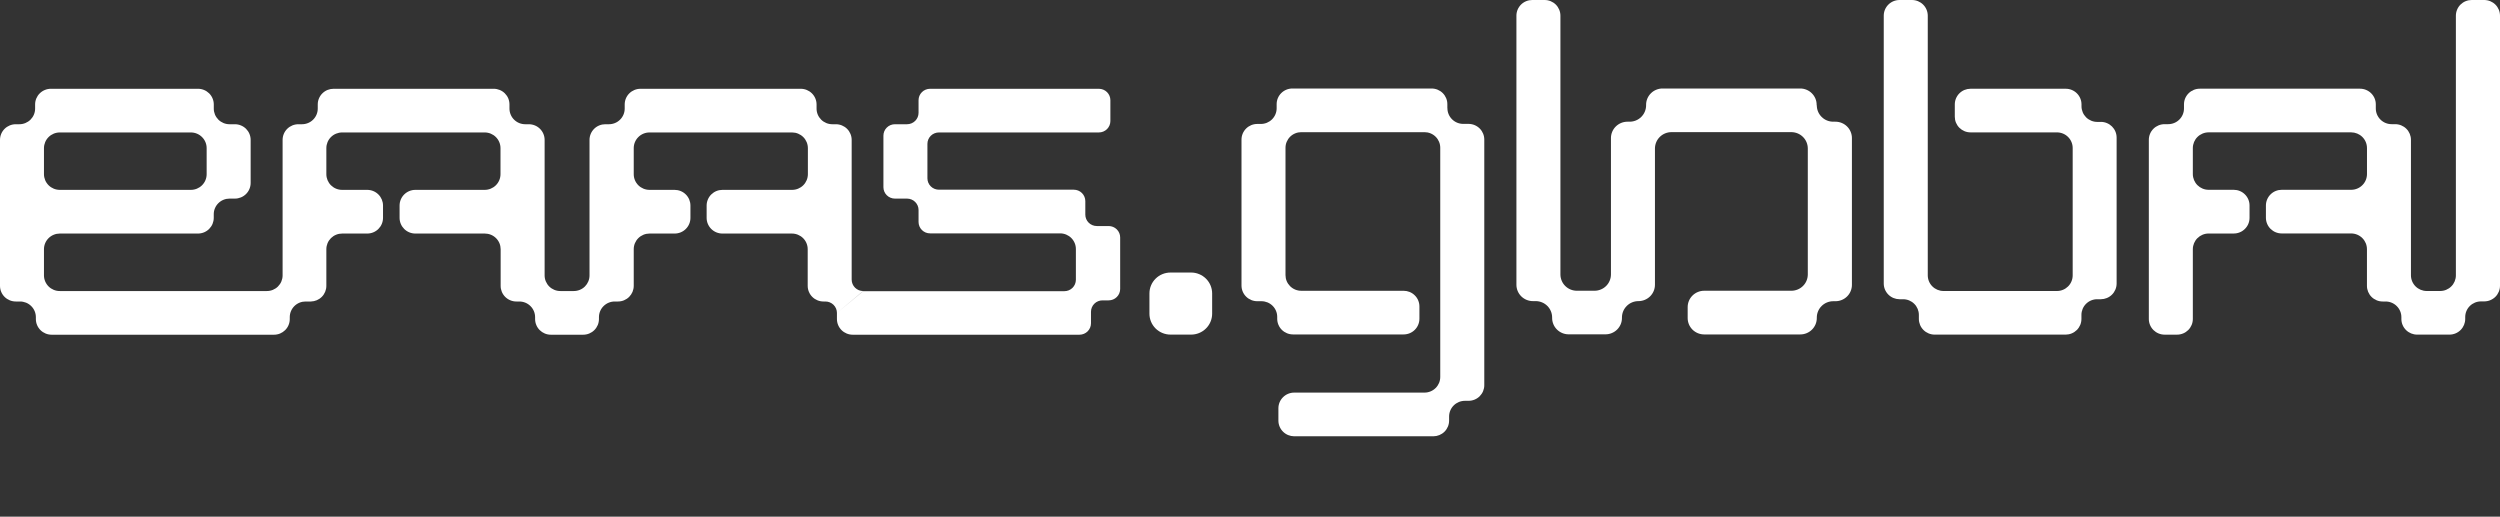 <svg width="150" height="31" viewBox="0 0 150 31" fill="none" xmlns="http://www.w3.org/2000/svg">
<rect x="0" y="0" width="150" height="31" fill="#333333" stroke="none"/>
<path d="M126.054 7.315H125.839C125.715 7.315 125.591 7.291 125.476 7.244C125.361 7.197 125.256 7.128 125.168 7.041C125.08 6.953 125.01 6.85 124.963 6.736C124.915 6.621 124.89 6.499 124.89 6.375V6.262C124.89 6.139 124.865 6.017 124.817 5.903C124.769 5.789 124.7 5.685 124.611 5.598C124.523 5.511 124.419 5.442 124.304 5.395C124.189 5.348 124.066 5.324 123.941 5.325H118.233C117.982 5.325 117.742 5.423 117.565 5.599C117.388 5.775 117.288 6.014 117.288 6.262V7.003C117.288 7.127 117.312 7.249 117.359 7.363C117.407 7.477 117.476 7.58 117.564 7.668C117.652 7.755 117.756 7.824 117.871 7.872C117.985 7.919 118.108 7.943 118.233 7.943H123.414C123.539 7.943 123.662 7.967 123.777 8.014C123.892 8.061 123.996 8.13 124.084 8.218C124.172 8.305 124.242 8.409 124.289 8.523C124.337 8.637 124.361 8.759 124.361 8.883V16.52C124.361 16.644 124.337 16.766 124.289 16.881C124.242 16.995 124.172 17.098 124.084 17.186C123.996 17.273 123.892 17.342 123.777 17.389C123.662 17.436 123.539 17.461 123.414 17.46H116.61C116.36 17.46 116.119 17.36 115.942 17.184C115.765 17.008 115.666 16.769 115.666 16.52V0.94C115.665 0.69 115.565 0.451 115.387 0.275C115.209 0.099 114.968 -6.41285e-07 114.717 0L113.972 0C113.721 0 113.48 0.099 113.303 0.275C113.125 0.451 113.025 0.691 113.025 0.94V17.012C113.025 17.261 113.125 17.5 113.303 17.677C113.48 17.854 113.721 17.953 113.972 17.954H114.187C114.438 17.954 114.678 18.053 114.855 18.229C115.032 18.405 115.131 18.643 115.132 18.891V19.139C115.133 19.388 115.234 19.627 115.411 19.802C115.589 19.978 115.83 20.077 116.081 20.077H123.941C124.066 20.076 124.189 20.052 124.303 20.004C124.418 19.957 124.522 19.887 124.61 19.8C124.698 19.712 124.767 19.609 124.815 19.495C124.862 19.38 124.886 19.258 124.886 19.135V18.891C124.886 18.768 124.911 18.646 124.959 18.532C125.007 18.418 125.077 18.314 125.165 18.227C125.253 18.14 125.357 18.071 125.472 18.024C125.587 17.977 125.711 17.953 125.835 17.954H126.05C126.301 17.953 126.542 17.854 126.72 17.677C126.897 17.5 126.997 17.261 126.997 17.012V8.255C126.997 8.131 126.973 8.009 126.925 7.895C126.878 7.78 126.808 7.677 126.72 7.589C126.632 7.502 126.528 7.432 126.413 7.385C126.298 7.337 126.175 7.313 126.05 7.313" fill="white"/>
<path d="M108.999 6.32V6.292C109 6.163 108.974 6.035 108.925 5.916C108.875 5.796 108.802 5.688 108.71 5.597C108.618 5.505 108.509 5.433 108.389 5.384C108.269 5.335 108.14 5.309 108.01 5.31H99.755C99.625 5.309 99.497 5.335 99.376 5.384C99.256 5.433 99.147 5.505 99.055 5.597C98.963 5.688 98.89 5.796 98.84 5.916C98.791 6.035 98.765 6.163 98.766 6.292V6.32C98.766 6.449 98.74 6.577 98.69 6.696C98.641 6.815 98.568 6.923 98.476 7.015C98.384 7.106 98.275 7.178 98.155 7.228C98.034 7.277 97.906 7.302 97.776 7.302H97.647C97.385 7.302 97.133 7.406 96.948 7.589C96.762 7.773 96.657 8.023 96.657 8.283V16.463C96.657 16.592 96.632 16.72 96.582 16.839C96.532 16.959 96.46 17.067 96.368 17.158C96.276 17.25 96.166 17.322 96.046 17.371C95.926 17.42 95.797 17.446 95.667 17.445H94.615C94.485 17.446 94.356 17.42 94.236 17.371C94.116 17.322 94.006 17.25 93.914 17.158C93.822 17.067 93.749 16.959 93.7 16.839C93.65 16.72 93.625 16.592 93.625 16.463V0.94C93.625 0.691 93.525 0.451 93.348 0.275C93.17 0.099 92.929 2.42728e-06 92.678 2.42728e-06H91.934C91.809 -0 91.686 0.024 91.571 0.071C91.456 0.118 91.351 0.187 91.263 0.274C91.175 0.362 91.105 0.465 91.057 0.58C91.009 0.694 90.985 0.816 90.985 0.94V17.087C90.985 17.347 91.09 17.596 91.275 17.78C91.461 17.964 91.713 18.067 91.975 18.067H92.14C92.27 18.067 92.399 18.092 92.519 18.142C92.639 18.191 92.748 18.264 92.84 18.355C92.931 18.446 93.004 18.554 93.053 18.674C93.103 18.793 93.128 18.92 93.128 19.049V19.077C93.128 19.338 93.232 19.588 93.418 19.772C93.604 19.956 93.855 20.06 94.118 20.06H96.328C96.458 20.06 96.587 20.035 96.707 19.985C96.827 19.936 96.936 19.864 97.028 19.773C97.12 19.681 97.193 19.573 97.243 19.453C97.292 19.334 97.318 19.206 97.317 19.077V19.049C97.317 18.789 97.422 18.539 97.607 18.355C97.793 18.17 98.045 18.067 98.307 18.067C98.57 18.067 98.821 17.964 99.007 17.78C99.192 17.596 99.297 17.347 99.297 17.087V8.913C99.297 8.784 99.322 8.656 99.372 8.536C99.421 8.417 99.494 8.308 99.586 8.217C99.678 8.125 99.787 8.053 99.908 8.003C100.028 7.954 100.157 7.928 100.287 7.928H107.478C107.608 7.928 107.737 7.954 107.857 8.003C107.978 8.053 108.087 8.125 108.179 8.217C108.271 8.308 108.344 8.417 108.393 8.536C108.443 8.656 108.468 8.784 108.468 8.913V16.463C108.468 16.592 108.443 16.72 108.393 16.839C108.344 16.959 108.271 17.067 108.179 17.158C108.087 17.25 107.978 17.322 107.857 17.371C107.737 17.42 107.608 17.446 107.478 17.445H102.249C101.987 17.445 101.735 17.549 101.549 17.733C101.364 17.917 101.26 18.167 101.26 18.428V19.084C101.26 19.344 101.364 19.594 101.549 19.778C101.735 19.962 101.987 20.066 102.249 20.066H108.018C108.148 20.066 108.277 20.041 108.397 19.991C108.517 19.942 108.626 19.869 108.718 19.778C108.81 19.687 108.883 19.579 108.933 19.459C108.982 19.34 109.008 19.212 109.008 19.084V19.056C109.008 18.927 109.033 18.799 109.083 18.68C109.132 18.561 109.205 18.452 109.297 18.361C109.388 18.27 109.497 18.198 109.617 18.148C109.737 18.099 109.866 18.073 109.996 18.073H110.125C110.255 18.074 110.383 18.048 110.503 17.999C110.624 17.95 110.733 17.878 110.825 17.787C110.917 17.696 110.99 17.588 111.039 17.469C111.089 17.349 111.115 17.222 111.115 17.093V8.283C111.115 8.154 111.089 8.026 111.039 7.907C110.99 7.788 110.917 7.68 110.825 7.589C110.733 7.498 110.624 7.426 110.503 7.376C110.383 7.327 110.255 7.302 110.125 7.302H109.996C109.866 7.302 109.737 7.277 109.617 7.228C109.497 7.178 109.388 7.106 109.297 7.014C109.205 6.923 109.132 6.815 109.083 6.696C109.033 6.577 109.008 6.449 109.008 6.32" fill="white"/>
<path d="M86.841 6.497V6.249C86.841 6 86.741 5.761 86.564 5.585C86.386 5.409 86.145 5.31 85.894 5.31H77.545C77.294 5.31 77.053 5.409 76.876 5.585C76.698 5.761 76.599 6 76.599 6.249V6.497C76.599 6.746 76.499 6.985 76.321 7.162C76.144 7.338 75.903 7.437 75.652 7.437H75.436C75.185 7.437 74.945 7.536 74.767 7.712C74.59 7.888 74.49 8.127 74.49 8.377V17.133C74.49 17.383 74.59 17.622 74.767 17.798C74.945 17.974 75.185 18.073 75.436 18.073H75.686C75.811 18.073 75.934 18.097 76.049 18.144C76.164 18.191 76.268 18.261 76.356 18.348C76.444 18.435 76.514 18.539 76.561 18.653C76.609 18.767 76.633 18.89 76.633 19.013V19.126C76.633 19.375 76.733 19.614 76.91 19.791C77.088 19.967 77.329 20.066 77.58 20.066H84.216C84.34 20.066 84.464 20.042 84.579 19.995C84.694 19.948 84.799 19.879 84.887 19.791C84.975 19.704 85.045 19.6 85.092 19.486C85.14 19.372 85.165 19.25 85.165 19.126V18.385C85.165 18.262 85.14 18.139 85.092 18.025C85.045 17.911 84.975 17.808 84.886 17.721C84.798 17.633 84.694 17.564 84.579 17.518C84.463 17.471 84.34 17.447 84.216 17.447H78.077C77.952 17.447 77.829 17.423 77.714 17.376C77.599 17.328 77.495 17.259 77.406 17.171C77.319 17.084 77.249 16.98 77.201 16.866C77.154 16.752 77.13 16.629 77.13 16.506V8.868C77.13 8.745 77.154 8.622 77.202 8.509C77.25 8.395 77.32 8.291 77.407 8.204C77.495 8.117 77.6 8.048 77.715 8.001C77.829 7.954 77.953 7.93 78.077 7.93H85.47C85.594 7.93 85.717 7.954 85.832 8.001C85.947 8.048 86.051 8.117 86.139 8.204C86.227 8.291 86.296 8.395 86.344 8.509C86.391 8.623 86.415 8.745 86.415 8.868V22.616C86.415 22.739 86.391 22.862 86.344 22.976C86.296 23.09 86.227 23.193 86.139 23.28C86.051 23.368 85.947 23.437 85.832 23.484C85.718 23.532 85.594 23.556 85.47 23.556H77.651C77.4 23.556 77.159 23.656 76.982 23.832C76.804 24.008 76.704 24.247 76.704 24.496V25.237C76.704 25.486 76.804 25.724 76.982 25.901C77.159 26.077 77.4 26.176 77.651 26.177H86.002C86.252 26.176 86.493 26.077 86.67 25.901C86.847 25.724 86.946 25.486 86.946 25.237V24.989C86.947 24.739 87.047 24.5 87.225 24.324C87.403 24.148 87.644 24.049 87.895 24.049H88.11C88.235 24.049 88.358 24.025 88.473 23.978C88.588 23.931 88.693 23.862 88.781 23.775C88.868 23.687 88.938 23.584 88.986 23.469C89.033 23.355 89.058 23.233 89.057 23.11V8.372C89.057 8.123 88.957 7.884 88.78 7.708C88.602 7.532 88.362 7.433 88.11 7.433H87.792C87.541 7.433 87.3 7.334 87.123 7.157C86.945 6.981 86.845 6.742 86.845 6.493" fill="white"/>
<path d="M149.047 2.42728e-06H148.302C148.178 -0 148.054 0.024 147.939 0.071C147.824 0.118 147.72 0.187 147.631 0.274C147.543 0.362 147.473 0.465 147.426 0.58C147.378 0.694 147.353 0.816 147.353 0.94V16.518C147.354 16.642 147.329 16.764 147.282 16.879C147.234 16.993 147.165 17.097 147.077 17.184C146.989 17.272 146.884 17.341 146.769 17.389C146.654 17.436 146.531 17.46 146.407 17.46H145.604C145.353 17.46 145.112 17.36 144.934 17.184C144.757 17.007 144.657 16.768 144.657 16.518V8.389C144.657 8.14 144.557 7.901 144.38 7.725C144.202 7.549 143.962 7.45 143.71 7.45H143.495C143.244 7.45 143.003 7.351 142.826 7.174C142.648 6.998 142.548 6.759 142.548 6.51V6.26C142.548 6.011 142.448 5.773 142.27 5.597C142.093 5.421 141.852 5.322 141.602 5.322H131.985C131.735 5.322 131.494 5.421 131.317 5.597C131.139 5.773 131.039 6.011 131.039 6.26V6.51C131.039 6.759 130.939 6.998 130.761 7.174C130.584 7.351 130.343 7.45 130.092 7.45H129.877C129.626 7.45 129.385 7.549 129.207 7.725C129.03 7.901 128.93 8.14 128.93 8.389V19.139C128.93 19.262 128.954 19.385 129.002 19.499C129.05 19.613 129.119 19.716 129.207 19.804C129.295 19.891 129.4 19.96 129.514 20.007C129.629 20.055 129.752 20.079 129.877 20.079H130.623C130.748 20.079 130.871 20.055 130.986 20.007C131.101 19.96 131.205 19.891 131.293 19.804C131.381 19.716 131.45 19.613 131.498 19.499C131.546 19.385 131.57 19.262 131.57 19.139V14.951C131.571 14.702 131.671 14.463 131.848 14.287C132.026 14.111 132.266 14.011 132.517 14.011H134.023C134.148 14.011 134.271 13.987 134.386 13.94C134.501 13.893 134.606 13.824 134.694 13.736C134.782 13.649 134.852 13.546 134.9 13.431C134.948 13.317 134.972 13.195 134.972 13.071V12.328C134.972 12.204 134.948 12.082 134.9 11.968C134.852 11.854 134.782 11.75 134.694 11.663C134.606 11.575 134.501 11.506 134.386 11.459C134.271 11.412 134.148 11.388 134.023 11.388H132.517C132.266 11.388 132.026 11.288 131.848 11.112C131.671 10.936 131.571 10.697 131.57 10.448V8.881C131.571 8.632 131.671 8.393 131.848 8.217C132.026 8.041 132.266 7.942 132.517 7.941H141.07C141.321 7.942 141.562 8.041 141.74 8.217C141.918 8.393 142.018 8.631 142.019 8.881V10.448C142.018 10.698 141.918 10.936 141.74 11.112C141.562 11.289 141.321 11.388 141.07 11.388H136.904C136.78 11.388 136.657 11.412 136.541 11.459C136.426 11.506 136.322 11.575 136.234 11.663C136.145 11.75 136.075 11.854 136.028 11.968C135.98 12.082 135.955 12.204 135.955 12.328V13.067C135.955 13.191 135.98 13.313 136.028 13.427C136.075 13.541 136.145 13.645 136.234 13.732C136.322 13.819 136.426 13.889 136.541 13.936C136.657 13.983 136.78 14.007 136.904 14.007H141.07C141.322 14.008 141.563 14.108 141.74 14.285C141.917 14.462 142.017 14.701 142.017 14.951V17.151C142.017 17.274 142.041 17.396 142.088 17.51C142.136 17.624 142.205 17.728 142.293 17.815C142.381 17.902 142.485 17.971 142.6 18.019C142.714 18.066 142.837 18.09 142.962 18.09H143.136C143.387 18.09 143.628 18.189 143.805 18.366C143.983 18.542 144.083 18.781 144.083 19.03V19.143C144.084 19.392 144.185 19.629 144.362 19.804C144.54 19.979 144.779 20.077 145.029 20.077H146.966C147.217 20.077 147.458 19.978 147.636 19.801C147.813 19.625 147.913 19.386 147.913 19.137V19.024C147.913 18.774 148.013 18.535 148.19 18.359C148.368 18.183 148.609 18.084 148.86 18.084H149.053C149.304 18.084 149.545 17.985 149.723 17.809C149.9 17.633 150 17.393 150 17.144V0.94C150 0.691 149.9 0.451 149.723 0.275C149.545 0.099 149.304 2.42728e-06 149.053 2.42728e-06" fill="white"/>
<path d="M2.638 10.453V8.887C2.639 8.638 2.739 8.399 2.917 8.222C3.095 8.046 3.336 7.947 3.587 7.947H11.452C11.703 7.947 11.944 8.046 12.121 8.223C12.299 8.399 12.399 8.638 12.399 8.887V10.453C12.399 10.702 12.299 10.941 12.121 11.117C11.944 11.293 11.703 11.392 11.452 11.392H3.587C3.336 11.392 3.095 11.293 2.917 11.117C2.739 10.941 2.639 10.702 2.638 10.453V10.453ZM51.791 17.462C51.608 17.462 51.433 17.39 51.303 17.262C51.174 17.134 51.101 16.96 51.1 16.779V8.394C51.1 8.144 51 7.905 50.823 7.729C50.645 7.553 50.404 7.454 50.153 7.454H49.938C49.814 7.454 49.691 7.43 49.576 7.382C49.462 7.335 49.357 7.266 49.27 7.179C49.182 7.091 49.112 6.988 49.065 6.874C49.018 6.76 48.993 6.637 48.994 6.514V6.266C48.993 6.017 48.893 5.778 48.715 5.602C48.537 5.426 48.296 5.327 48.045 5.327H38.428C38.177 5.327 37.937 5.426 37.759 5.602C37.581 5.778 37.482 6.017 37.482 6.266V6.514C37.482 6.638 37.458 6.76 37.41 6.874C37.363 6.988 37.293 7.092 37.205 7.179C37.117 7.267 37.013 7.336 36.898 7.383C36.782 7.43 36.659 7.454 36.535 7.454H36.32C36.195 7.454 36.072 7.478 35.957 7.525C35.842 7.572 35.737 7.641 35.649 7.728C35.561 7.816 35.491 7.919 35.443 8.034C35.395 8.148 35.371 8.27 35.371 8.394V16.525C35.371 16.648 35.347 16.77 35.3 16.883C35.252 16.997 35.183 17.101 35.096 17.188C35.008 17.275 34.904 17.344 34.789 17.391C34.675 17.438 34.552 17.462 34.428 17.462H33.623C33.499 17.463 33.376 17.439 33.261 17.392C33.147 17.345 33.042 17.276 32.954 17.189C32.866 17.101 32.797 16.998 32.749 16.884C32.701 16.77 32.677 16.648 32.677 16.525V8.394C32.677 8.144 32.577 7.905 32.399 7.729C32.222 7.553 31.981 7.454 31.73 7.454H31.515C31.39 7.454 31.267 7.43 31.152 7.383C31.037 7.336 30.933 7.267 30.845 7.179C30.757 7.092 30.687 6.988 30.64 6.874C30.592 6.76 30.568 6.638 30.568 6.514V6.266C30.568 6.143 30.544 6.021 30.497 5.906C30.449 5.792 30.379 5.689 30.291 5.601C30.203 5.514 30.099 5.445 29.984 5.398C29.869 5.351 29.746 5.326 29.621 5.327H20.011C19.887 5.327 19.764 5.351 19.649 5.398C19.534 5.445 19.43 5.515 19.342 5.602C19.254 5.689 19.184 5.793 19.137 5.907C19.089 6.021 19.065 6.143 19.065 6.266V6.514C19.065 6.638 19.041 6.76 18.993 6.874C18.946 6.988 18.876 7.092 18.788 7.179C18.7 7.267 18.596 7.336 18.48 7.383C18.366 7.43 18.242 7.454 18.118 7.454H17.903C17.652 7.454 17.411 7.553 17.233 7.729C17.056 7.905 16.956 8.144 16.956 8.394V16.525C16.956 16.648 16.931 16.77 16.884 16.884C16.836 16.998 16.766 17.101 16.678 17.189C16.591 17.276 16.486 17.345 16.371 17.392C16.256 17.439 16.133 17.463 16.009 17.462H3.587C3.463 17.463 3.339 17.439 3.225 17.392C3.11 17.345 3.005 17.276 2.917 17.189C2.829 17.102 2.759 16.998 2.711 16.884C2.663 16.77 2.638 16.648 2.638 16.525V14.951C2.638 14.827 2.663 14.705 2.711 14.591C2.759 14.477 2.829 14.374 2.917 14.287C3.005 14.2 3.11 14.131 3.225 14.084C3.339 14.037 3.463 14.013 3.587 14.013H11.876C12 14.013 12.124 13.989 12.239 13.942C12.354 13.895 12.459 13.825 12.547 13.738C12.635 13.65 12.705 13.546 12.753 13.432C12.8 13.318 12.825 13.195 12.825 13.071V12.857C12.824 12.734 12.848 12.611 12.896 12.497C12.943 12.383 13.013 12.279 13.101 12.192C13.189 12.104 13.293 12.035 13.409 11.987C13.524 11.94 13.647 11.916 13.771 11.916H14.094C14.218 11.916 14.341 11.891 14.456 11.844C14.571 11.797 14.675 11.728 14.763 11.64C14.851 11.553 14.92 11.449 14.967 11.335C15.015 11.221 15.039 11.099 15.039 10.976V8.394C15.039 8.27 15.015 8.148 14.967 8.034C14.92 7.92 14.851 7.817 14.763 7.729C14.675 7.642 14.571 7.573 14.456 7.526C14.341 7.478 14.218 7.454 14.094 7.454H13.771C13.647 7.454 13.524 7.43 13.409 7.382C13.295 7.335 13.19 7.266 13.103 7.179C13.015 7.091 12.945 6.988 12.898 6.874C12.851 6.76 12.826 6.637 12.827 6.514V6.266C12.827 6.143 12.802 6.02 12.754 5.906C12.707 5.792 12.637 5.688 12.549 5.601C12.46 5.514 12.356 5.445 12.241 5.398C12.126 5.35 12.002 5.326 11.878 5.327H3.056C2.931 5.326 2.808 5.35 2.693 5.398C2.577 5.445 2.473 5.514 2.385 5.601C2.296 5.688 2.227 5.792 2.179 5.906C2.131 6.02 2.107 6.143 2.107 6.266V6.514C2.107 6.637 2.083 6.76 2.035 6.874C1.988 6.988 1.918 7.091 1.831 7.179C1.743 7.266 1.639 7.335 1.524 7.382C1.409 7.43 1.286 7.454 1.162 7.454H0.947C0.696 7.454 0.455 7.553 0.277 7.729C0.1 7.905 0 8.144 0 8.394L0 17.151C0 17.4 0.1 17.639 0.277 17.815C0.455 17.991 0.696 18.09 0.947 18.09H1.196C1.321 18.089 1.445 18.113 1.561 18.159C1.677 18.206 1.783 18.275 1.871 18.363C1.96 18.45 2.031 18.554 2.079 18.668C2.127 18.783 2.152 18.906 2.152 19.03V19.143C2.152 19.392 2.252 19.631 2.429 19.808C2.607 19.984 2.847 20.083 3.099 20.083H16.439C16.564 20.083 16.687 20.059 16.802 20.012C16.917 19.964 17.021 19.895 17.109 19.808C17.197 19.721 17.267 19.617 17.314 19.503C17.362 19.389 17.386 19.267 17.386 19.143V19.03C17.386 18.907 17.41 18.784 17.458 18.67C17.505 18.556 17.575 18.452 17.663 18.365C17.751 18.278 17.855 18.208 17.97 18.161C18.085 18.114 18.209 18.09 18.333 18.09H18.654C18.901 18.085 19.137 17.984 19.311 17.808C19.484 17.633 19.581 17.396 19.581 17.151V14.951C19.581 14.827 19.606 14.705 19.653 14.591C19.701 14.477 19.771 14.374 19.858 14.287C19.947 14.2 20.051 14.131 20.166 14.084C20.281 14.037 20.404 14.013 20.528 14.013H22.034C22.159 14.013 22.282 13.989 22.397 13.941C22.512 13.894 22.616 13.825 22.704 13.737C22.792 13.649 22.862 13.546 22.909 13.431C22.957 13.317 22.981 13.195 22.981 13.071V12.332C22.981 12.083 22.881 11.844 22.704 11.668C22.526 11.491 22.285 11.392 22.034 11.392H20.528C20.404 11.392 20.28 11.368 20.166 11.321C20.051 11.274 19.946 11.204 19.858 11.117C19.77 11.03 19.701 10.926 19.653 10.812C19.606 10.698 19.581 10.576 19.581 10.453V8.887C19.581 8.764 19.606 8.641 19.653 8.527C19.701 8.413 19.77 8.31 19.858 8.223C19.946 8.135 20.051 8.066 20.166 8.019C20.28 7.972 20.404 7.947 20.528 7.947H29.081C29.332 7.947 29.573 8.046 29.751 8.222C29.929 8.399 30.029 8.638 30.03 8.887V10.453C30.029 10.702 29.929 10.941 29.751 11.117C29.573 11.293 29.332 11.392 29.081 11.392H24.922C24.671 11.392 24.43 11.491 24.252 11.668C24.075 11.844 23.975 12.083 23.975 12.332V13.071C23.975 13.195 23.999 13.317 24.047 13.431C24.094 13.546 24.164 13.649 24.252 13.737C24.34 13.825 24.444 13.894 24.559 13.941C24.674 13.989 24.797 14.013 24.922 14.013H29.09C29.214 14.013 29.337 14.037 29.452 14.084C29.567 14.131 29.672 14.2 29.76 14.287C29.848 14.374 29.918 14.477 29.966 14.591C30.014 14.705 30.038 14.827 30.039 14.951V17.151C30.038 17.274 30.063 17.396 30.11 17.511C30.158 17.625 30.227 17.728 30.315 17.816C30.403 17.903 30.508 17.972 30.623 18.019C30.738 18.067 30.861 18.091 30.985 18.09H31.16C31.411 18.09 31.652 18.189 31.829 18.366C32.007 18.542 32.106 18.781 32.106 19.03V19.143C32.106 19.267 32.131 19.389 32.179 19.503C32.226 19.617 32.296 19.721 32.384 19.808C32.472 19.895 32.576 19.964 32.691 20.012C32.806 20.059 32.929 20.083 33.053 20.083H34.99C35.114 20.083 35.237 20.059 35.352 20.012C35.467 19.964 35.572 19.895 35.659 19.808C35.747 19.721 35.817 19.617 35.865 19.503C35.912 19.389 35.937 19.267 35.937 19.143V19.03C35.937 18.781 36.036 18.542 36.214 18.366C36.392 18.189 36.632 18.09 36.883 18.09H37.077C37.202 18.09 37.325 18.066 37.439 18.019C37.554 17.971 37.659 17.902 37.747 17.815C37.834 17.728 37.904 17.624 37.952 17.51C37.999 17.396 38.024 17.274 38.024 17.151V14.951C38.024 14.827 38.048 14.705 38.096 14.591C38.144 14.477 38.213 14.374 38.301 14.287C38.389 14.2 38.494 14.131 38.608 14.084C38.723 14.037 38.846 14.013 38.971 14.013H40.477C40.602 14.013 40.725 13.989 40.84 13.942C40.956 13.895 41.06 13.825 41.148 13.738C41.237 13.65 41.307 13.546 41.354 13.432C41.402 13.318 41.426 13.195 41.426 13.071V12.332C41.426 12.209 41.401 12.086 41.354 11.972C41.306 11.858 41.236 11.754 41.148 11.667C41.06 11.58 40.955 11.51 40.84 11.463C40.725 11.416 40.601 11.392 40.477 11.392H38.971C38.72 11.392 38.479 11.293 38.301 11.117C38.124 10.941 38.024 10.702 38.024 10.453V8.887C38.024 8.638 38.124 8.399 38.301 8.223C38.479 8.046 38.72 7.947 38.971 7.947H47.526C47.777 7.948 48.017 8.047 48.195 8.223C48.372 8.399 48.472 8.638 48.473 8.887V10.453C48.472 10.702 48.372 10.94 48.195 11.117C48.017 11.293 47.777 11.392 47.526 11.392H43.347C43.223 11.392 43.099 11.416 42.984 11.463C42.869 11.51 42.765 11.58 42.676 11.667C42.588 11.754 42.518 11.858 42.471 11.972C42.423 12.086 42.398 12.209 42.398 12.332V13.071C42.398 13.195 42.422 13.318 42.47 13.432C42.518 13.546 42.588 13.65 42.676 13.738C42.764 13.825 42.869 13.895 42.984 13.942C43.099 13.989 43.223 14.013 43.347 14.013H47.515C47.766 14.013 48.007 14.112 48.184 14.287C48.362 14.463 48.462 14.702 48.462 14.951V17.151C48.462 17.4 48.562 17.639 48.739 17.815C48.917 17.991 49.158 18.09 49.409 18.09H49.525C49.708 18.09 49.884 18.163 50.014 18.291C50.143 18.42 50.216 18.594 50.216 18.776L51.791 17.462ZM50.216 18.776V19.143C50.216 19.392 50.316 19.631 50.493 19.808C50.671 19.984 50.911 20.083 51.163 20.083H64.768C64.951 20.083 65.127 20.011 65.257 19.882C65.386 19.754 65.459 19.579 65.459 19.397V18.707C65.459 18.617 65.476 18.528 65.511 18.445C65.546 18.361 65.596 18.286 65.661 18.222C65.725 18.158 65.801 18.108 65.885 18.074C65.969 18.039 66.059 18.022 66.15 18.022H66.52C66.703 18.022 66.879 17.95 67.008 17.821C67.138 17.693 67.21 17.518 67.21 17.336V14.246C67.21 14.064 67.137 13.89 67.007 13.762C66.878 13.634 66.703 13.562 66.52 13.562H65.808C65.625 13.562 65.45 13.489 65.32 13.361C65.191 13.232 65.119 13.058 65.119 12.877V12.067C65.119 11.886 65.046 11.711 64.917 11.582C64.787 11.454 64.611 11.382 64.428 11.382H56.335C56.245 11.382 56.155 11.364 56.071 11.33C55.987 11.296 55.911 11.246 55.847 11.182C55.783 11.119 55.732 11.043 55.697 10.96C55.663 10.877 55.645 10.788 55.645 10.698V8.631C55.645 8.541 55.663 8.452 55.697 8.369C55.732 8.286 55.783 8.21 55.847 8.147C55.911 8.083 55.987 8.033 56.071 7.999C56.155 7.965 56.245 7.947 56.335 7.947H65.932C66.115 7.947 66.291 7.875 66.421 7.747C66.55 7.618 66.623 7.444 66.623 7.262V6.012C66.623 5.83 66.55 5.656 66.421 5.527C66.291 5.399 66.115 5.327 65.932 5.327H55.804C55.621 5.327 55.445 5.399 55.316 5.527C55.186 5.656 55.113 5.83 55.113 6.012V6.768C55.113 6.95 55.041 7.125 54.911 7.253C54.781 7.382 54.606 7.454 54.422 7.454H53.695C53.512 7.454 53.336 7.526 53.207 7.655C53.077 7.783 53.005 7.958 53.005 8.14V11.23C53.005 11.412 53.077 11.586 53.207 11.715C53.336 11.843 53.512 11.916 53.695 11.916H54.422C54.605 11.916 54.781 11.988 54.91 12.116C55.04 12.244 55.113 12.418 55.113 12.599V13.317C55.113 13.407 55.131 13.496 55.165 13.579C55.2 13.663 55.251 13.738 55.315 13.802C55.379 13.866 55.455 13.916 55.539 13.951C55.623 13.985 55.713 14.003 55.804 14.002H63.613C63.737 14.003 63.86 14.028 63.975 14.076C64.09 14.125 64.194 14.195 64.281 14.283C64.368 14.371 64.437 14.475 64.484 14.59C64.531 14.704 64.554 14.827 64.553 14.951V16.788C64.552 16.969 64.48 17.143 64.35 17.271C64.221 17.399 64.045 17.471 63.862 17.471H51.791" fill="white"/>
<path d="M71.46 20.076H70.231C69.895 20.076 69.573 19.944 69.336 19.709C69.099 19.473 68.966 19.154 68.966 18.821V17.607C68.966 17.274 69.099 16.955 69.336 16.719C69.573 16.484 69.895 16.352 70.231 16.352H71.46C71.626 16.351 71.791 16.383 71.945 16.446C72.099 16.509 72.239 16.601 72.357 16.718C72.475 16.835 72.568 16.973 72.632 17.126C72.696 17.279 72.729 17.442 72.729 17.607V18.827C72.727 19.16 72.593 19.478 72.355 19.712C72.117 19.947 71.795 20.078 71.46 20.076" fill="white"/>
</svg>

